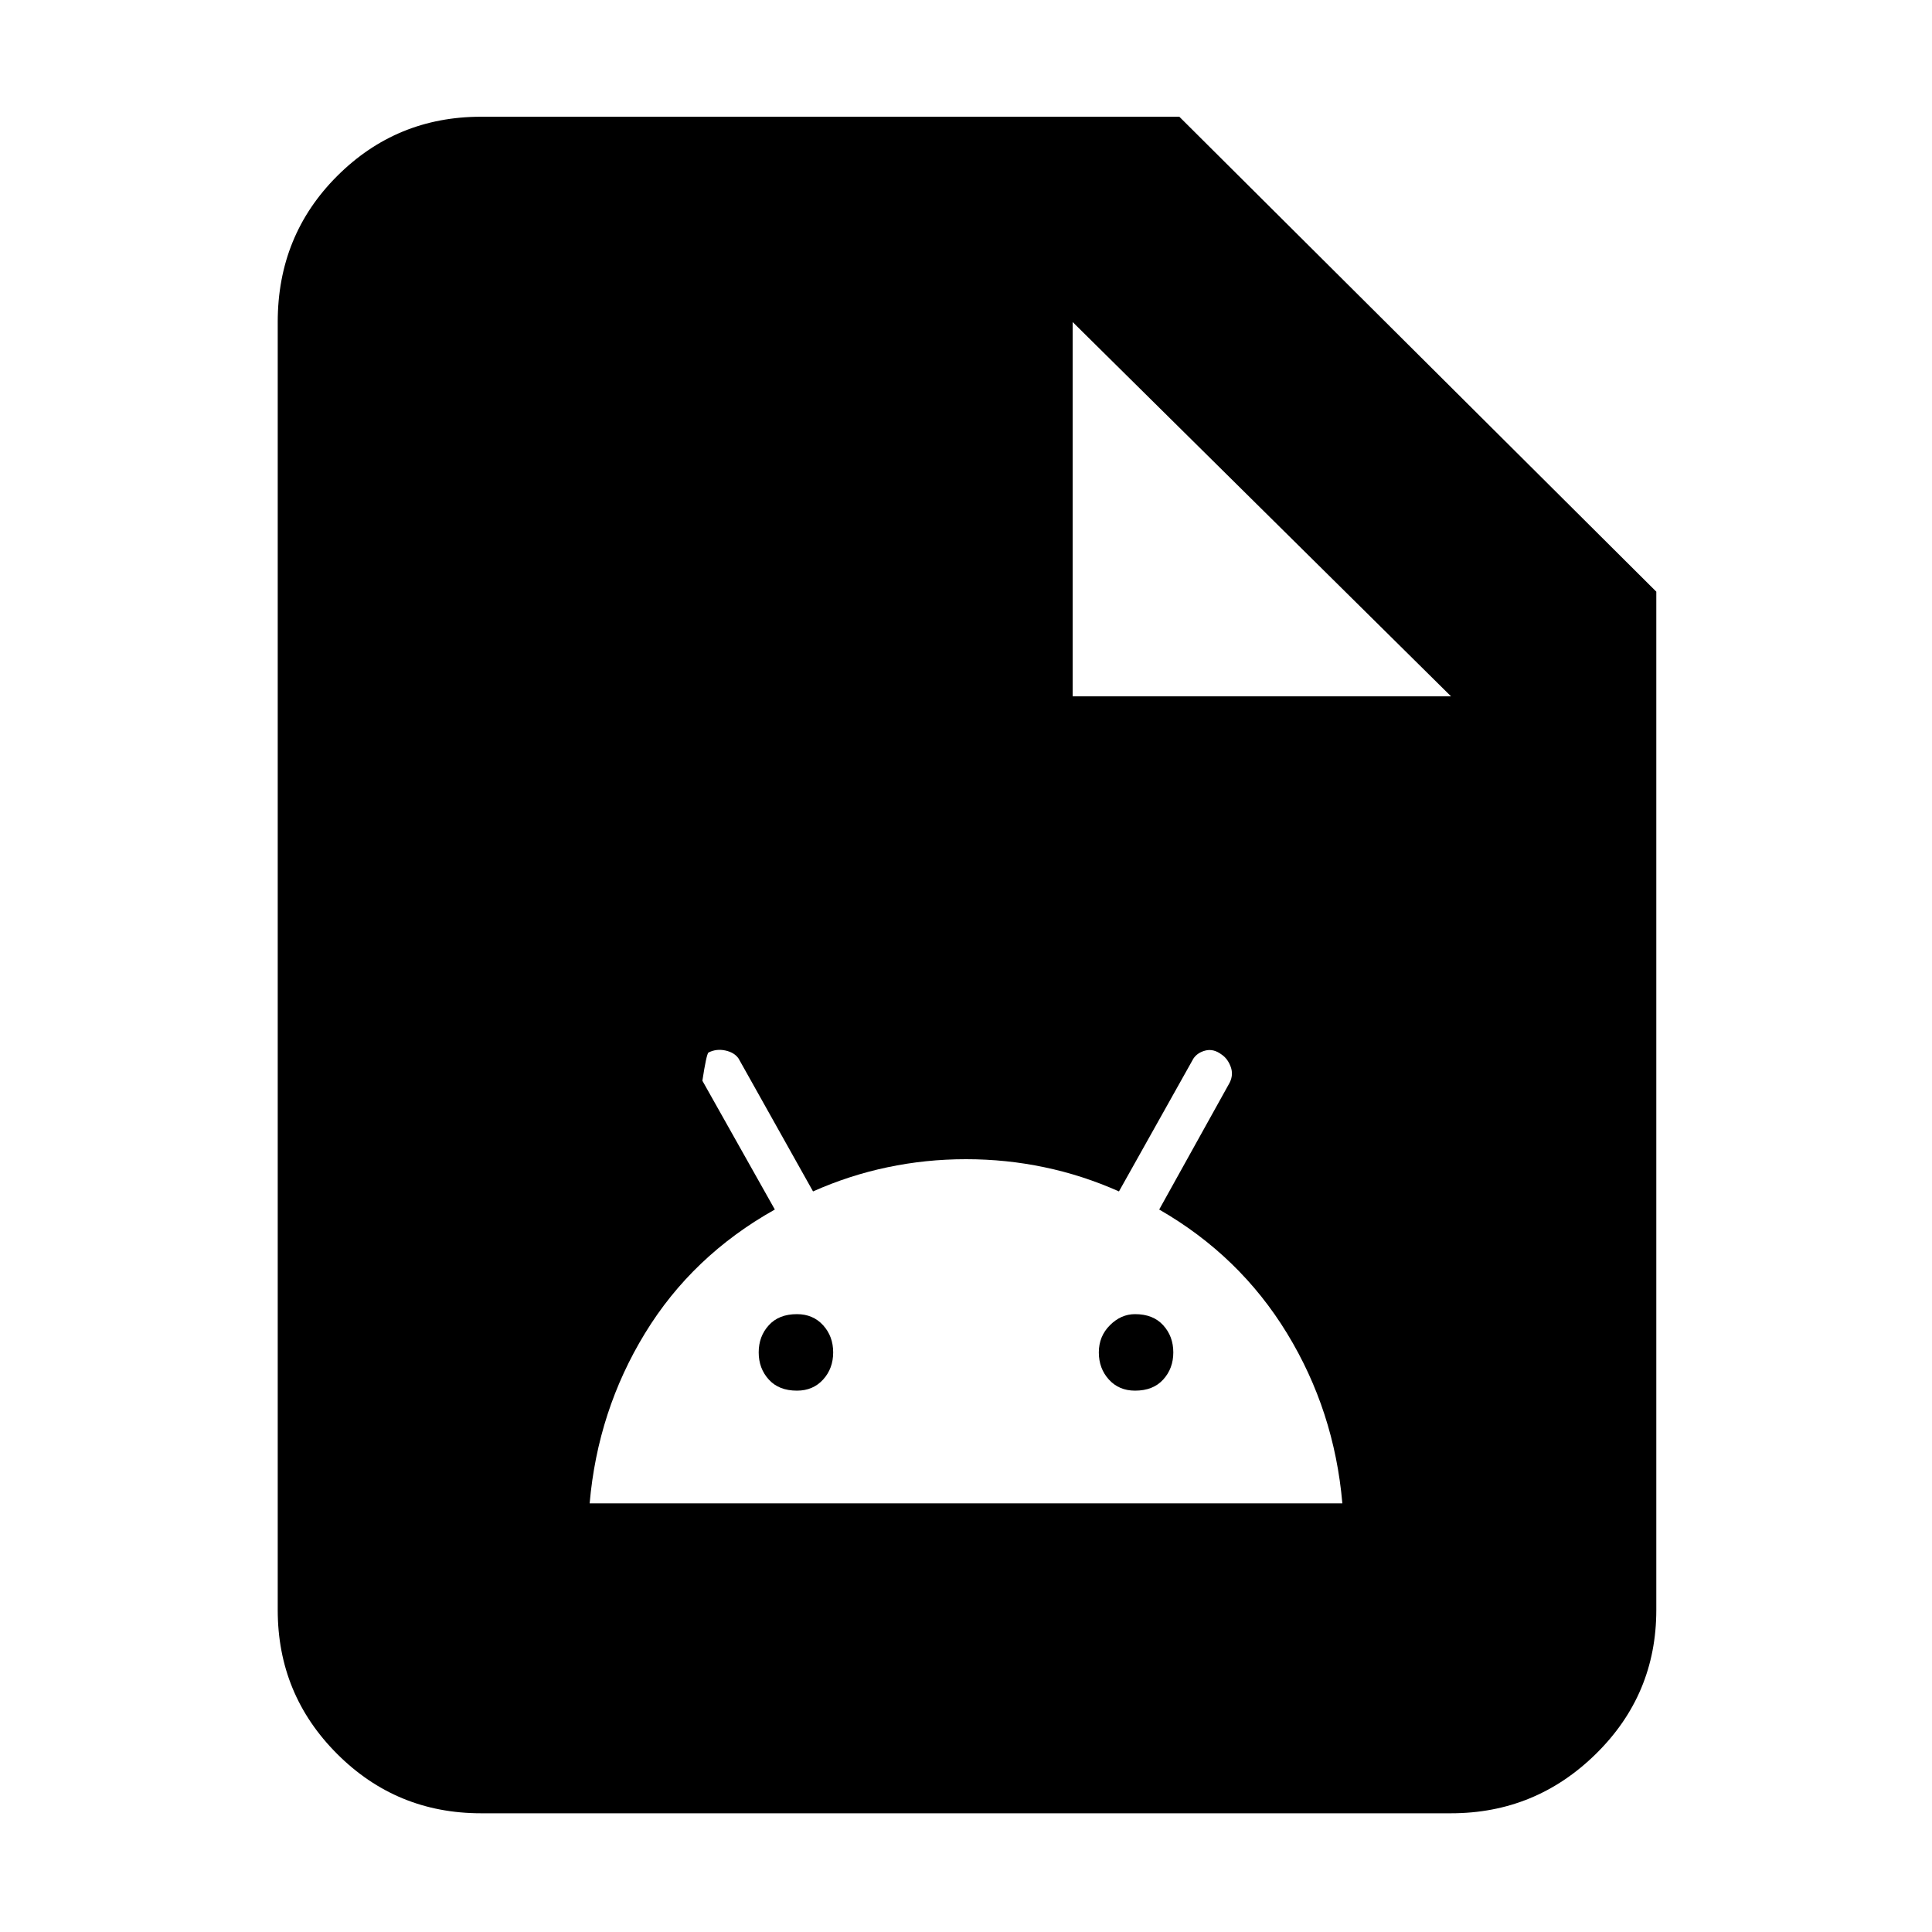 <svg xmlns="http://www.w3.org/2000/svg" height="40" width="40"><path d="M9.958 37.542q-1.75 0-2.979-1.23-1.229-1.229-1.229-2.979V6.667q0-1.792 1.229-3.021 1.229-1.229 2.979-1.229h14.459l9.875 9.833v21.083q0 1.75-1.25 2.979-1.25 1.23-3 1.23Zm2.25-6.417h15.584q-.167-1.917-1.146-3.521Q25.667 26 24 25.042l1.458-2.625q.084-.167.021-.334-.062-.166-.187-.25-.167-.125-.334-.083-.166.042-.25.167l-1.541 2.75q-.75-.334-1.542-.5Q20.833 24 20 24t-1.625.167q-.792.166-1.542.5l-1.541-2.75q-.084-.125-.271-.167-.188-.042-.354.042-.042.041-.125.583l1.5 2.667q-1.709.958-2.688 2.562-.979 1.604-1.146 3.521Zm4.292-2.333q-.375 0-.583-.23-.209-.229-.209-.562 0-.333.209-.562.208-.23.583-.23.333 0 .542.23.208.229.208.562 0 .333-.208.562-.209.23-.542.23Zm7 0q-.333 0-.542-.23-.208-.229-.208-.562 0-.333.229-.562.229-.23.521-.23.375 0 .583.23.209.229.209.562 0 .333-.209.562-.208.23-.583.23Zm-1.292-14.375h7.834l-7.834-7.75Z"/></svg>